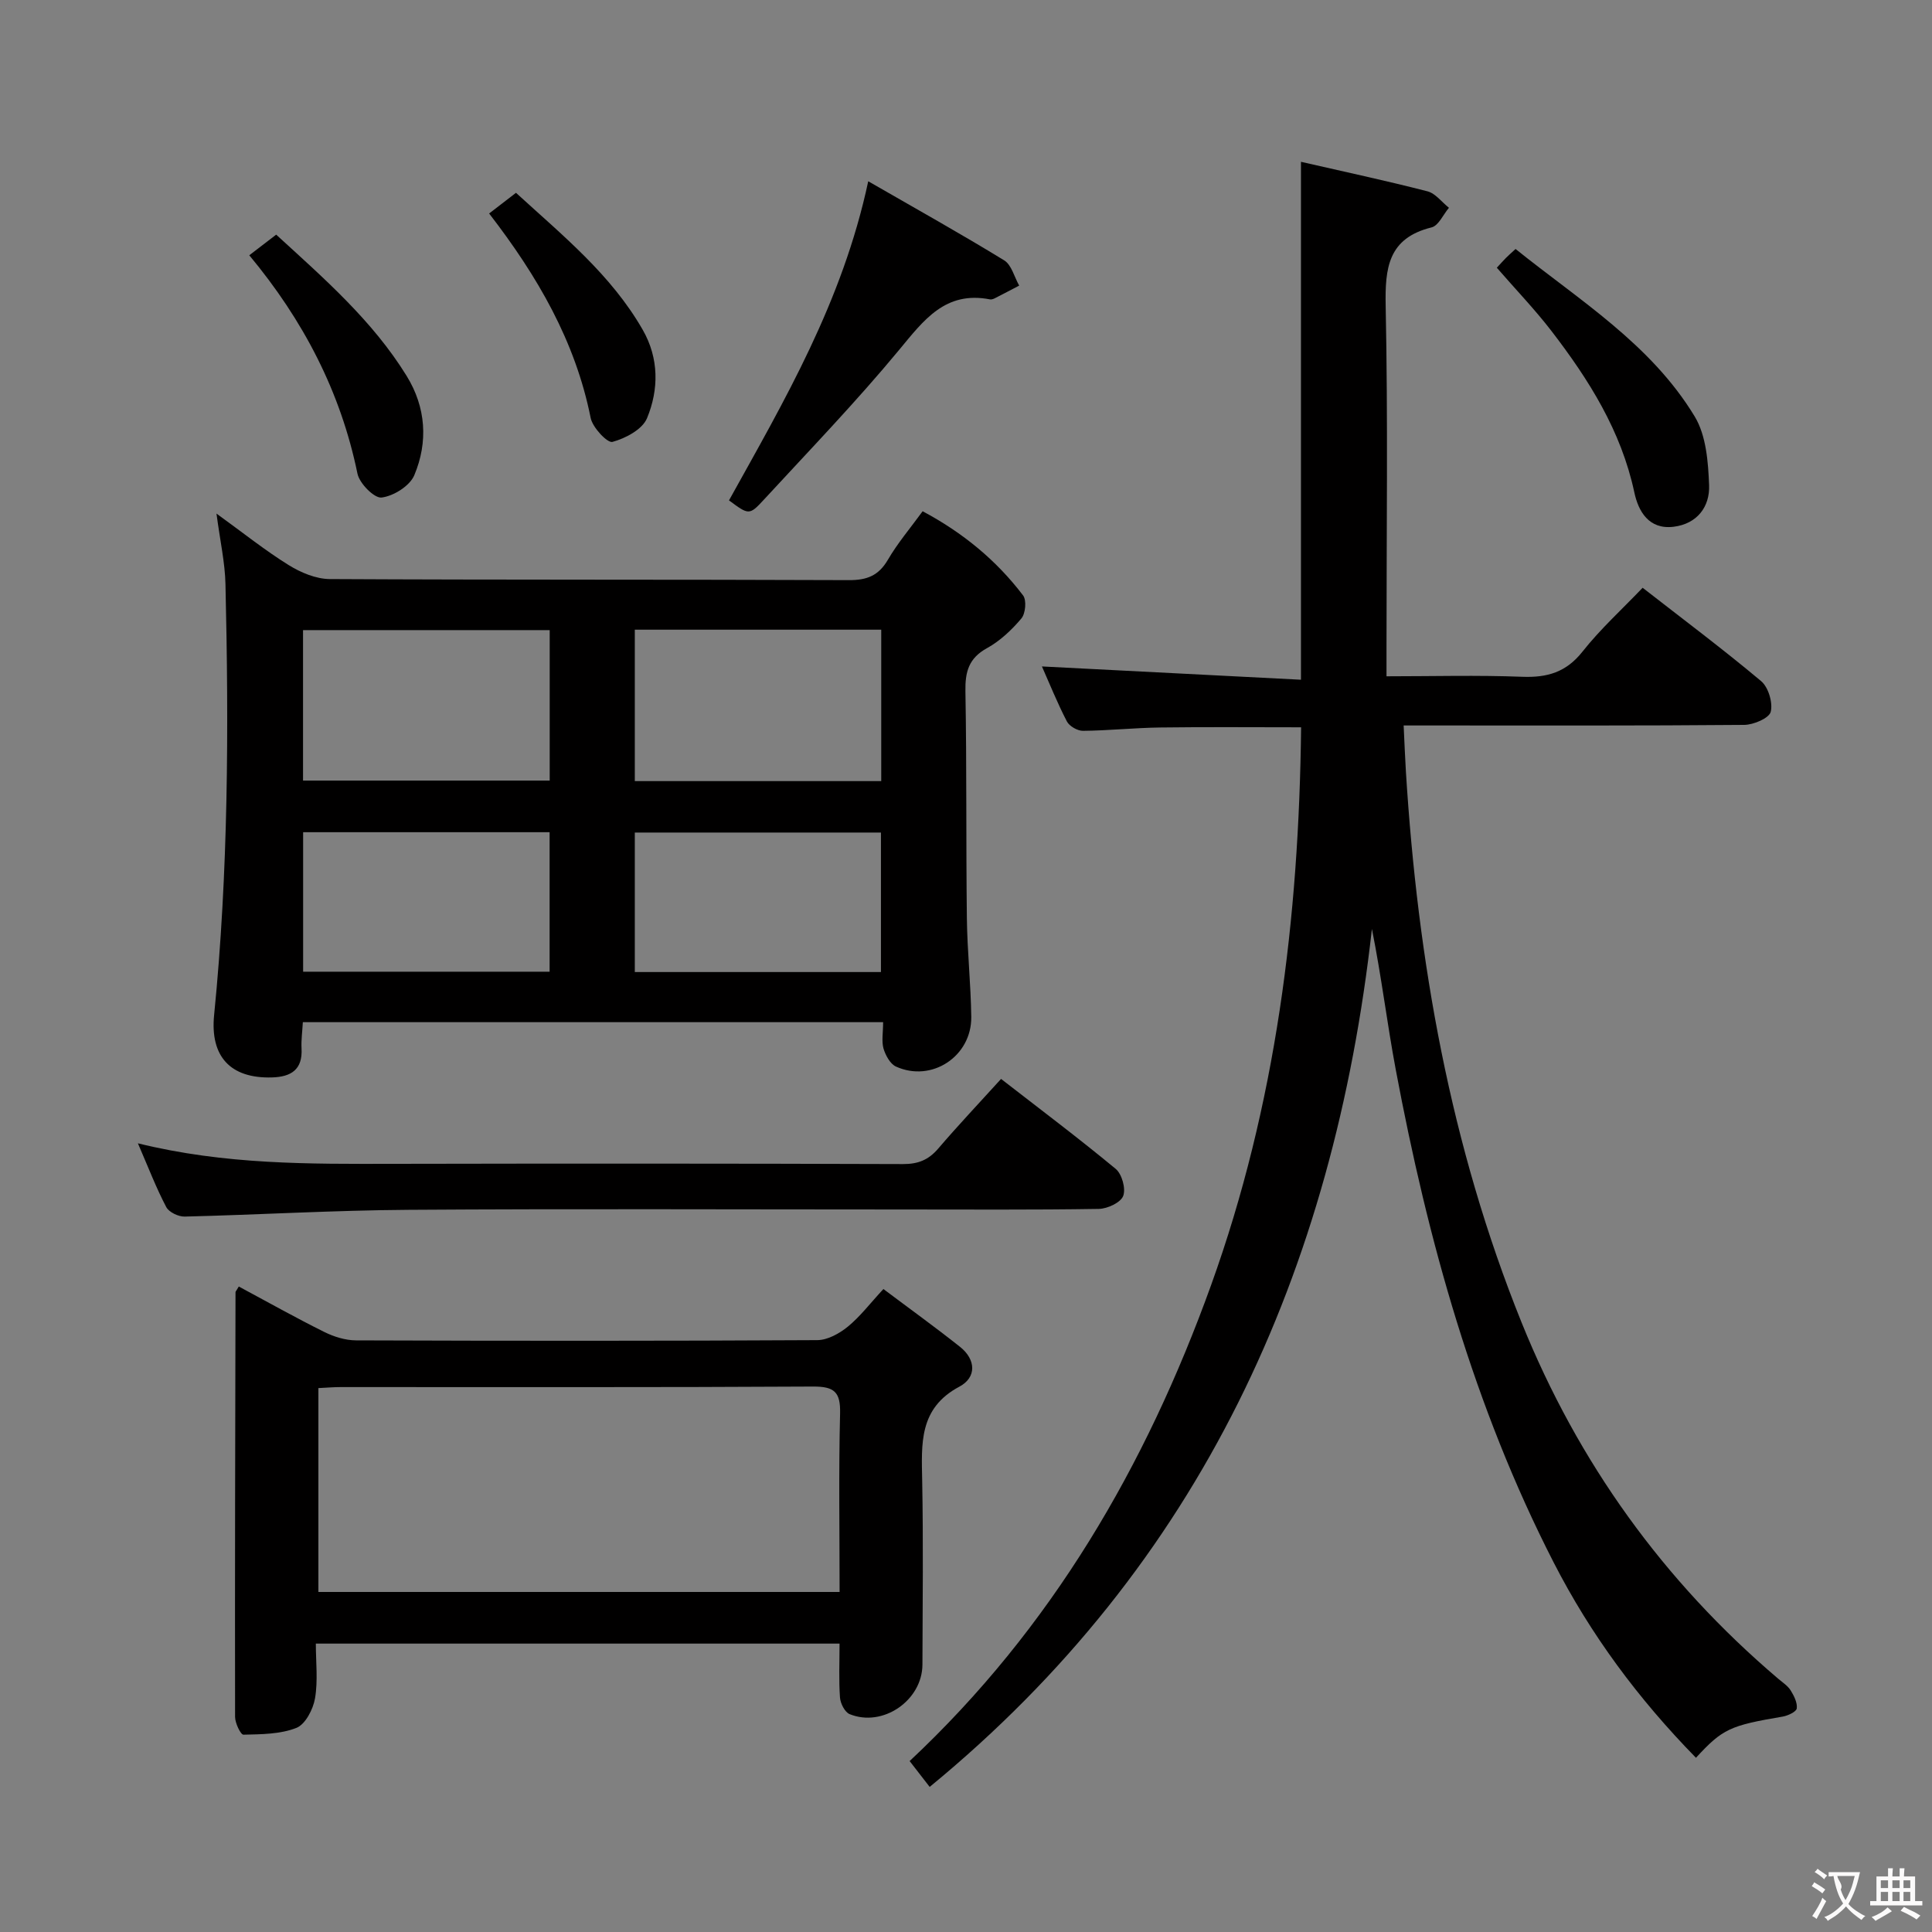 <svg enable-background="new 0 0 400 400" viewBox="0 0 400 400" xmlns="http://www.w3.org/2000/svg"><rect x="0" y="0" width="400" height="400" fill="#808080" stroke="none"/><g fill="#010000"><path d="m351.13 363.93c-11.98-12.25-21.78-25.46-29.46-40.44-16.53-32.26-26.06-66.69-32.7-102.06-1.79-9.55-2.95-19.23-4.93-29.1-7.92 70.81-35.38 131.49-91.56 177.63-1.27-1.64-2.54-3.28-4.15-5.35 29.38-27.52 48.9-61.04 62.41-98.53 13.46-37.37 18.2-75.97 18.64-115.5-9.99 0-19.61-.09-29.22.04-5.32.07-10.63.64-15.94.69-1.13.01-2.81-.95-3.33-1.94-1.97-3.8-3.57-7.79-5.17-11.39 17.92.92 35.58 1.82 53.63 2.75 0-36.12 0-71.28 0-107.23 8.82 2.02 17.55 3.89 26.19 6.11 1.66.43 2.97 2.24 4.45 3.41-1.19 1.4-2.15 3.7-3.6 4.06-9 2.23-9.66 8.38-9.5 16.32.48 23.49.17 46.99.17 70.49v6.13c9.57 0 18.84-.26 28.09.1 5.19.2 9.1-.93 12.48-5.2 3.68-4.66 8.14-8.71 12.46-13.23 8.39 6.54 16.64 12.71 24.52 19.32 1.51 1.26 2.47 4.48 2 6.36-.33 1.32-3.54 2.69-5.48 2.71-21.5.19-42.99.12-64.49.12-1.8 0-3.61 0-6.03 0 .17 3.46.28 6.53.47 9.6 2.44 39.18 9.19 77.44 23.96 114.04 11.69 28.95 29.37 53.54 53.15 73.75.89.75 1.94 1.43 2.54 2.38.7 1.12 1.42 2.56 1.27 3.74-.09.69-1.82 1.5-2.9 1.69-10.93 1.86-12.44 2.52-17.97 8.53z"/><path d="m182.84 211.63c-40.41 0-80 0-120.14 0-.1 1.91-.36 3.68-.27 5.43.25 4.4-2.16 5.89-6.1 6.01-8.68.26-12.85-4.39-12-12.91 2.96-29.69 3.05-59.46 2.35-89.24-.1-4.44-1.1-8.86-1.86-14.59 5.48 3.96 10.03 7.61 14.94 10.66 2.51 1.56 5.66 2.88 8.53 2.9 35.81.19 71.63.07 107.44.22 3.76.02 6.17-.92 8.1-4.22 1.99-3.42 4.6-6.49 7.19-10.04 8.28 4.41 15.25 10.12 20.8 17.43.75.99.51 3.73-.35 4.76-2 2.38-4.42 4.66-7.12 6.15-3.8 2.09-4.54 4.91-4.47 8.94.28 15.65.11 31.31.3 46.97.08 6.81.82 13.61.91 20.42.11 8.18-8.2 13.66-15.59 10.3-1.21-.55-2.17-2.35-2.59-3.76-.41-1.53-.07-3.28-.07-5.43zm-.39-49.91c0-10.57 0-20.93 0-31.35-17.22 0-34.07 0-51.02 0v31.35zm-68.64-31.26c-17.25 0-34.07 0-51.07 0v31.15h51.07c0-10.52 0-20.65 0-31.15zm17.62 70.79h50.96c0-9.88 0-19.41 0-28.88-17.19 0-33.95 0-50.96 0zm-17.64-28.95c-17.2 0-33.94 0-51.03 0v28.88h51.03c0-9.7 0-19 0-28.88z"/><path d="m49.44 266.36c6.02 3.23 11.78 6.47 17.7 9.41 2 .99 4.36 1.73 6.57 1.74 31.83.11 63.67.13 95.5-.05 2.14-.01 4.58-1.37 6.32-2.79 2.55-2.08 4.59-4.79 7.37-7.79 5.32 4 10.69 7.86 15.86 11.97 3.33 2.64 3.45 6.34-.13 8.24-8.43 4.49-7.84 11.84-7.7 19.53.24 12.66.09 25.33.05 38-.02 7.43-8.2 13.08-15.08 10.27-.99-.41-1.9-2.21-1.99-3.43-.26-3.61-.09-7.25-.09-11.17-36.24 0-72 0-108.43 0 0 3.8.46 7.66-.17 11.34-.39 2.27-2 5.38-3.85 6.11-3.34 1.32-7.27 1.32-10.97 1.41-.57.01-1.72-2.38-1.73-3.67-.05-29.33.03-58.65.09-87.98.02-.12.18-.27.68-1.14zm124.39 63.24c0-12.71-.2-24.84.1-36.96.11-4.43-1.18-5.59-5.59-5.57-32.61.19-65.23.1-97.84.11-1.46 0-2.93.13-4.58.21v42.21z"/><path d="m28.55 236.71c18.09 4.46 35.52 4.28 52.95 4.25 35.15-.07 70.29-.07 105.44.05 3.13.01 5.29-.85 7.3-3.2 4.09-4.78 8.42-9.36 13.02-14.43 8.14 6.32 16.09 12.29 23.74 18.63 1.29 1.07 2.13 4.12 1.54 5.61-.54 1.38-3.27 2.64-5.05 2.67-13.65.22-27.31.12-40.97.12-33.98 0-67.96-.16-101.94.07-15.45.1-30.9 1.02-46.35 1.4-1.29.03-3.26-.91-3.81-1.97-2.08-3.95-3.68-8.14-5.87-13.2z"/><path d="m150.93 103.6c11.52-20.76 23.49-41.09 28.83-66.07 10 5.76 19.18 10.88 28.14 16.37 1.53.94 2.1 3.44 3.11 5.23-1.7.89-3.39 1.78-5.1 2.65-.29.14-.66.26-.96.2-9.25-1.79-13.69 4.3-18.81 10.48-8.89 10.74-18.6 20.81-28.06 31.07-2.95 3.2-3.09 3.07-7.15.07z"/><path d="m309.9 55.43c.76-.82 1.31-1.44 1.89-2.03.46-.47.96-.9 1.99-1.85 13.24 10.65 28.03 19.7 37.09 34.68 2.38 3.93 2.79 9.4 2.98 14.21.18 4.46-2.46 8.02-7.35 8.62-5.13.63-7.3-3.21-8.13-7.12-2.72-12.73-9.41-23.33-17.14-33.39-3.44-4.47-7.36-8.55-11.33-13.12z"/><path d="m51.61 52.85c1.92-1.47 3.59-2.75 5.57-4.27 9.91 9.07 19.94 17.79 27.01 29.25 4.01 6.5 4.48 13.68 1.58 20.57-.93 2.21-4.28 4.3-6.76 4.61-1.5.19-4.58-2.91-5-4.94-3.49-16.99-11.23-31.79-22.4-45.22z"/><path d="m101.27 44.2c2-1.54 3.57-2.75 5.56-4.28 9.61 8.8 19.71 16.94 26.26 28.4 3.35 5.87 3.33 12.31.87 18.26-.96 2.33-4.46 4.18-7.16 4.91-1.04.28-4.11-2.97-4.51-4.96-3.17-15.89-11.02-29.38-21.02-42.33z"/></g><path d="m377.9 391.2c-.2.3-.4.5-.6.8-.7-.6-1.4-1-2.2-1.5.2-.3.4-.5.5-.8.6.4 1.4.8 2.3 1.5zm-1.8 6.1c-.2-.2-.5-.4-.9-.6.4-.6.8-1.2 1.2-1.9s.7-1.3.9-1.9c.3.3.5.5.8.7-.7 1.3-1.4 2.6-2 3.7zm2.2-9c-.3.3-.5.5-.6.8-.6-.6-1.3-1.1-2-1.5.3-.3.5-.5.6-.7.6.5 1.3.9 2 1.4zm.3.2v-.9h2 4.5c-.3 1.3-.6 2.5-1 3.6s-.9 2.1-1.4 3c.4.5 1 1 1.6 1.4s1.2.8 1.9 1.1c-.3.2-.5.4-.8.8-.4-.3-1-.7-1.6-1.2s-1.2-1.1-1.6-1.6c-.5.6-1.1 1.1-1.7 1.6s-1.4.9-2.1 1.4c-.1-.3-.3-.5-.7-.8.6-.2 1.2-.5 1.9-1s1.4-1.1 2-1.8c-.5-.8-.9-1.6-1.2-2.5s-.6-2-.8-3.2c-.4.1-.7.1-1 .1zm2.5 2.7c.3 1 .7 1.7 1 2.2.3-.5.6-1.1 1-2s.6-1.9.9-3h-3.2-.4c.1.9 1.3 1.8.7 2.8z" fill="#fbfafa"/><path d="m396.5 388.5v1.5 3.6h1.5v.9c-.4 0-1 0-1.7 0h-7.9c-.5 0-.9 0-1.2 0v-.9h1.3v-3.5c0-.7 0-1.2 0-1.6h2.4c0-.8 0-1.4 0-1.7h1c0 .3-.1.8-.1 1.7h1.5c0-.8 0-1.4 0-1.7h1c0 .3-.1.9-.1 1.7zm-8.2 9.2c-.2-.3-.5-.5-.8-.8.8-.3 1.4-.6 1.9-.9s1-.7 1.4-1.1c.3.3.6.5.9.8-1.6 1-2.8 1.6-3.4 2zm2.6-6.8v-1.6h-1.5v1.6zm0 2.7v-1.9h-1.5v1.9zm2.4-2.7v-1.6h-1.5v1.6zm0 2.7v-1.9h-1.5v1.9zm.2 2 .7-.8c.4.2.9.5 1.6.8s1.3.7 1.8 1c-.3.3-.5.5-.8.8-.4-.3-1.5-1-3.3-1.8zm2-4.7v-1.6h-1.4v1.6zm0 2.7v-1.9h-1.4v1.9z" fill="#fbfafa"/></svg>